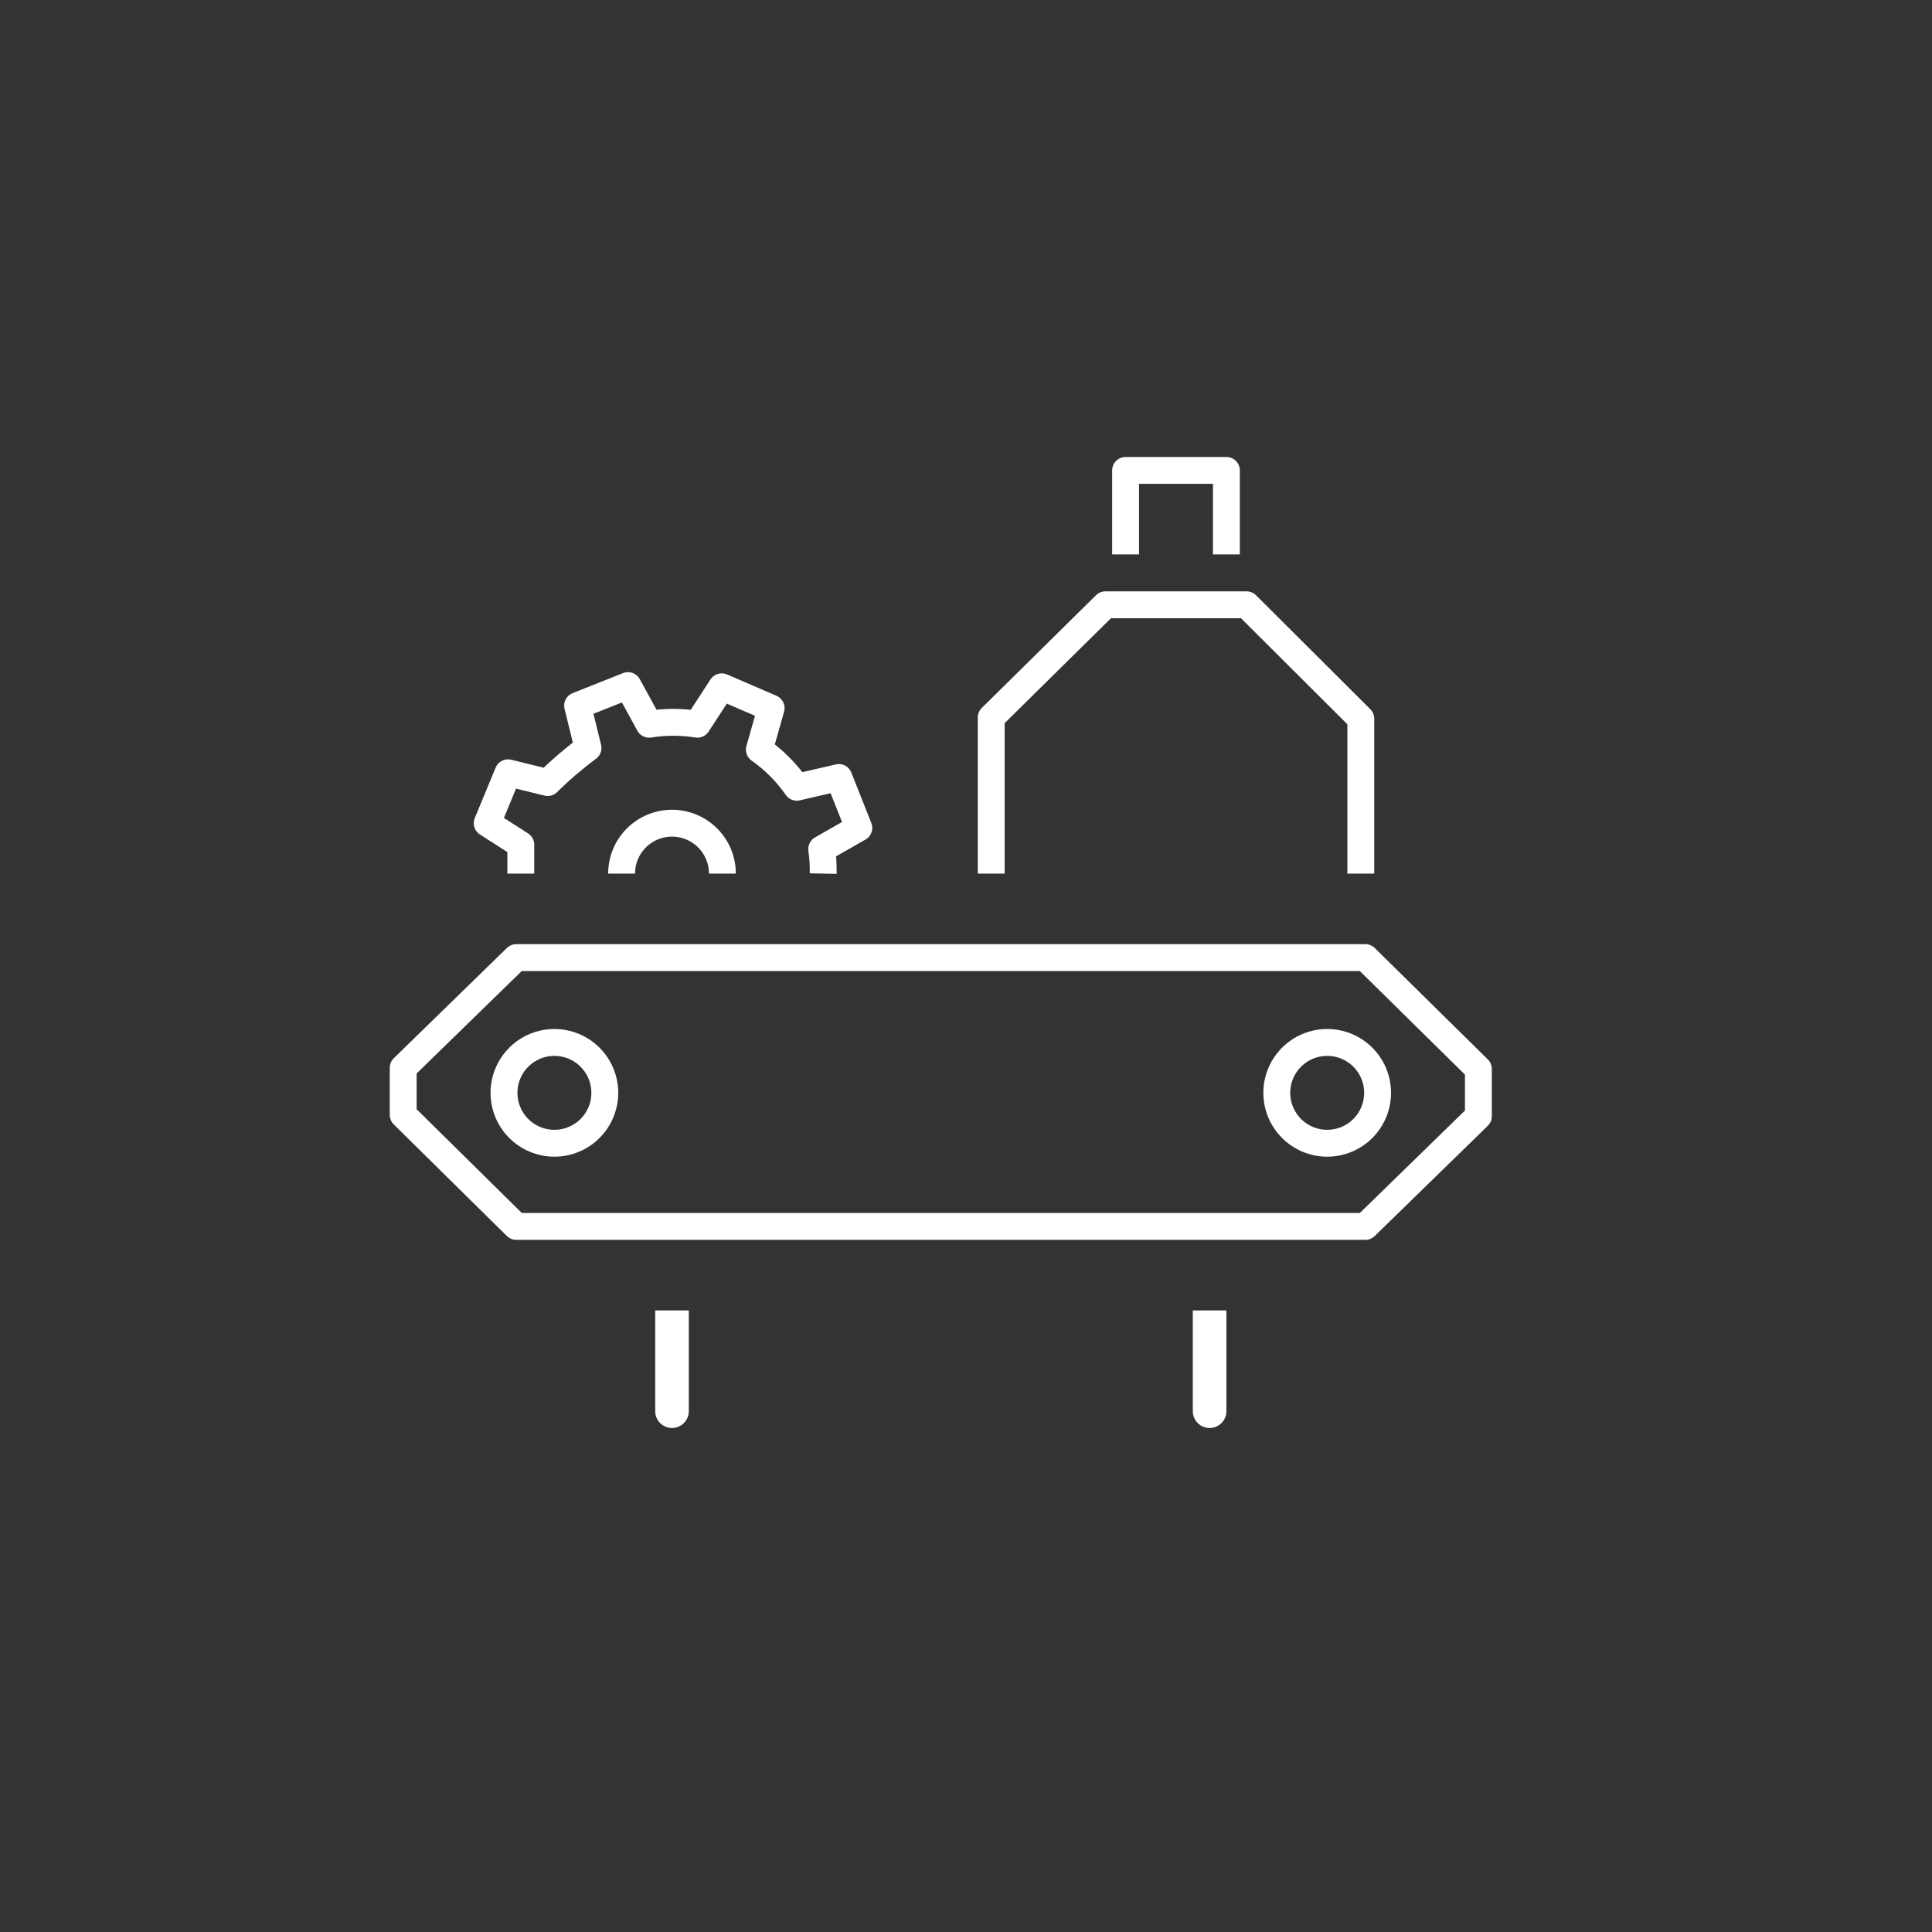 <svg width="150" height="150" viewBox="0 0 150 150" fill="none" xmlns="http://www.w3.org/2000/svg">
<rect x="0" y="0" width="150" height="150" fill="#333333" stroke="none"/>
<path d="M76.957 67.826V55.709L85.826 46.956H96.783L105.652 55.8V67.826" stroke="white" stroke-width="2.087" stroke-linejoin="round"/>
<path d="M39.13 84.848C39.13 85.886 39.543 86.881 40.276 87.615C41.01 88.349 42.006 88.761 43.043 88.761C44.081 88.761 45.077 88.349 45.81 87.615C46.544 86.881 46.956 85.886 46.956 84.848C46.956 83.81 46.544 82.815 45.81 82.081C45.077 81.347 44.081 80.935 43.043 80.935C42.006 80.935 41.01 81.347 40.276 82.081C39.543 82.815 39.13 83.81 39.13 84.848ZM99.13 84.848C99.13 85.886 99.543 86.881 100.276 87.615C101.01 88.349 102.006 88.761 103.043 88.761C104.081 88.761 105.077 88.349 105.81 87.615C106.544 86.881 106.956 85.886 106.956 84.848C106.956 83.81 106.544 82.815 105.81 82.081C105.077 81.347 104.081 80.935 103.043 80.935C102.006 80.935 101.01 81.347 100.276 82.081C99.543 82.815 99.13 83.81 99.13 84.848Z" stroke="white" stroke-width="2.087" stroke-linecap="round" stroke-linejoin="round"/>
<path d="M106.004 95.218L114.782 86.661V82.996L106.004 74.348H40.083L31.304 82.904V86.557L40.083 95.218H106.004Z" stroke="white" stroke-width="2.087" stroke-linecap="round" stroke-linejoin="round"/>
<path d="M92.609 109.565C92.609 109.911 92.746 110.243 92.991 110.487C93.235 110.732 93.567 110.869 93.913 110.869C94.259 110.869 94.591 110.732 94.835 110.487C95.08 110.243 95.218 109.911 95.218 109.565H92.609ZM95.218 103.043V101.739H92.609V103.043H95.218ZM50.87 109.565C50.87 109.911 51.007 110.243 51.252 110.487C51.496 110.732 51.828 110.869 52.174 110.869C52.52 110.869 52.852 110.732 53.096 110.487C53.341 110.243 53.478 109.911 53.478 109.565H50.87ZM53.478 103.043V101.739H50.87V103.043H53.478ZM95.218 109.565V103.043H92.609V109.565H95.218ZM53.478 109.565V103.043H50.87V109.565H53.478Z" fill="white"/>
<path d="M87.391 43.044V36.522H95.217V43.044M48.261 67.826C48.261 66.788 48.673 65.793 49.407 65.059C50.141 64.325 51.136 63.913 52.174 63.913C53.212 63.913 54.207 64.325 54.941 65.059C55.675 65.793 56.087 66.788 56.087 67.826" stroke="white" stroke-width="2.087" stroke-linejoin="round"/>
<path d="M40.435 67.826V65.583L37.826 63.913L39.444 60L42.522 60.757C43.5 59.789 44.547 58.891 45.652 58.07L44.844 54.783L48.757 53.23L50.4 56.23C51.64 56.03 52.904 56.03 54.144 56.23L56.035 53.322L59.87 54.978L58.957 58.2C60.089 58.997 61.073 59.986 61.865 61.122L65.126 60.365L66.678 64.278L63.796 65.922C63.887 66.552 63.926 67.19 63.913 67.826" stroke="white" stroke-width="2.087" stroke-linejoin="round"/>
</svg>
